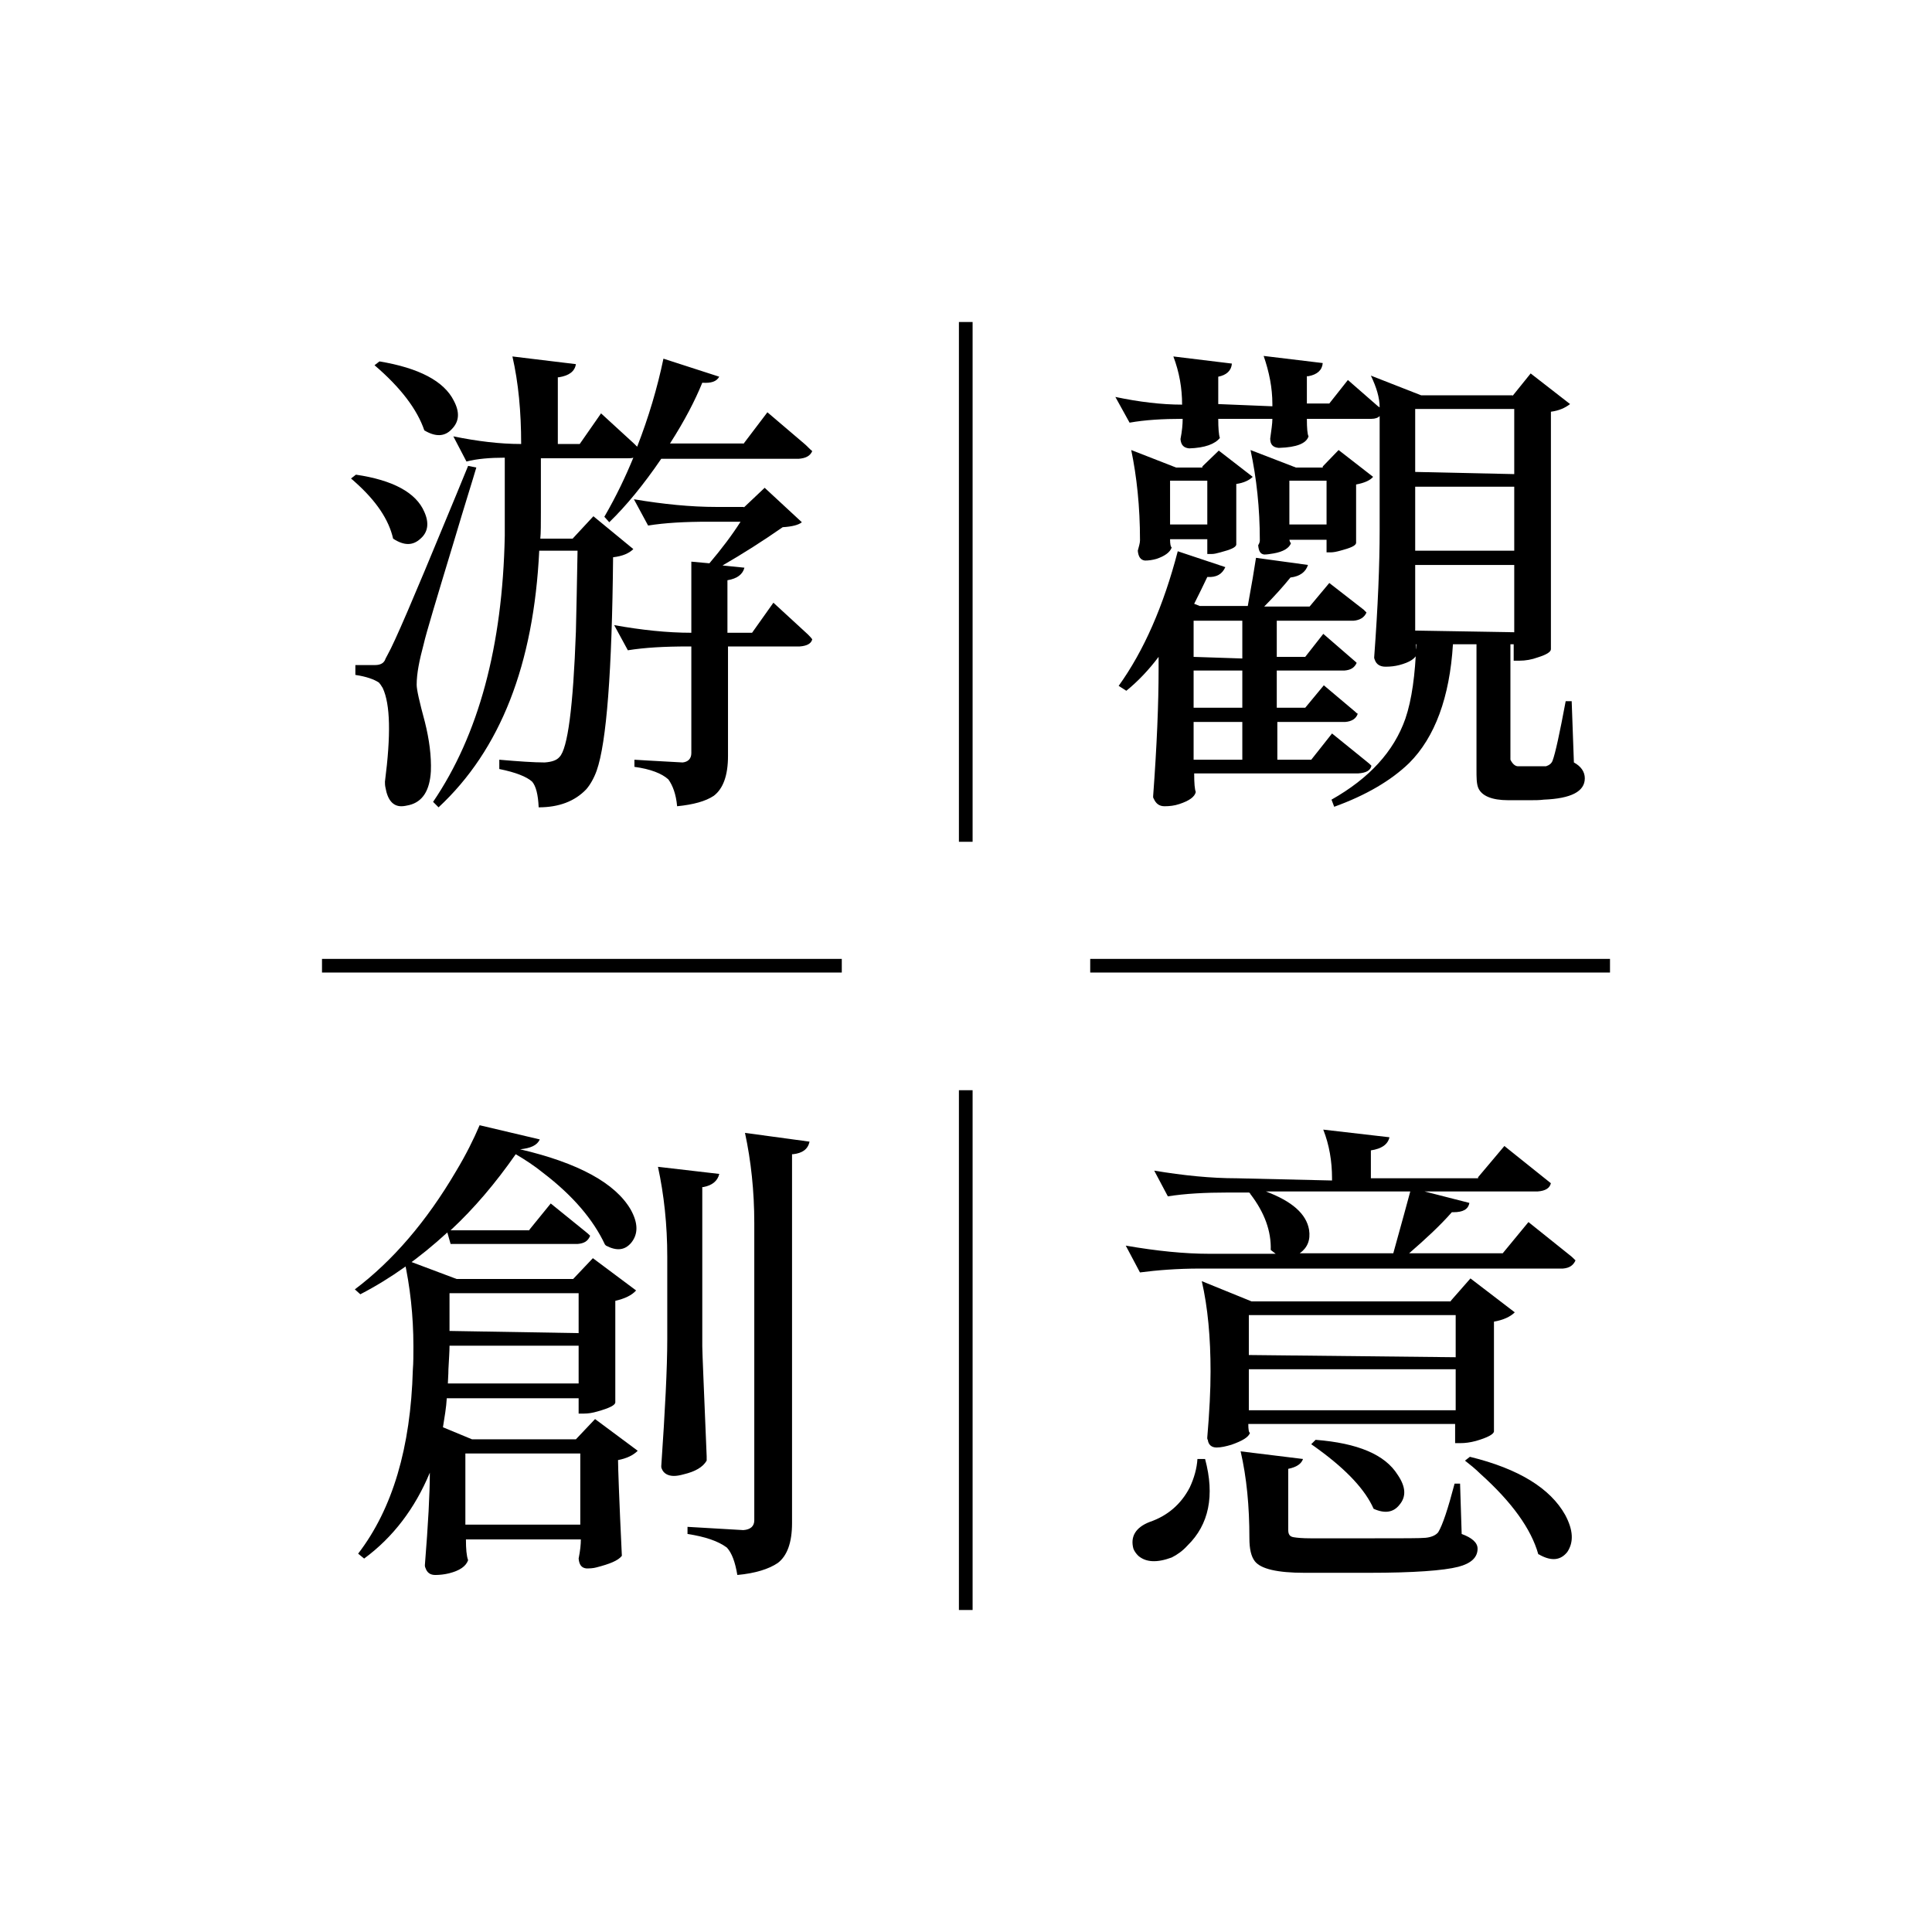 <svg width="48" height="48" viewBox="0 0 48 48" fill="none" xmlns="http://www.w3.org/2000/svg">
<g clip-path="url(#clip0_160_136)">
<path d="M8.721 11.888L8.843 11.793C9.767 11.929 10.338 12.241 10.542 12.717C10.665 12.989 10.637 13.22 10.447 13.383C10.257 13.56 10.039 13.56 9.767 13.383C9.659 12.907 9.346 12.445 8.829 11.983C8.789 11.942 8.748 11.915 8.721 11.888ZM11.63 11.575L11.834 11.616C11.739 11.942 11.548 12.54 11.29 13.41C10.841 14.892 10.583 15.748 10.529 15.993C10.42 16.401 10.352 16.727 10.352 17.013C10.352 17.135 10.42 17.434 10.556 17.937C10.665 18.372 10.719 18.78 10.705 19.161C10.678 19.636 10.502 19.922 10.162 20.003C10.094 20.017 10.039 20.031 9.971 20.031C9.767 20.031 9.631 19.881 9.577 19.568C9.564 19.514 9.564 19.46 9.564 19.419C9.713 18.263 9.699 17.502 9.509 17.094C9.468 17.026 9.441 16.986 9.414 16.958C9.292 16.877 9.101 16.809 8.829 16.768V16.523H9.319C9.441 16.523 9.523 16.483 9.564 16.401C9.577 16.36 9.604 16.32 9.631 16.265C9.808 15.952 10.284 14.838 11.086 12.894C11.249 12.5 11.426 12.078 11.63 11.575ZM9.305 9.074L9.428 8.979C10.406 9.142 11.032 9.468 11.276 9.958C11.426 10.243 11.412 10.474 11.222 10.664C11.045 10.855 10.814 10.855 10.542 10.692C10.366 10.175 9.958 9.631 9.305 9.074ZM18.468 11.031L19.066 10.243L19.976 11.018C20.058 11.086 20.112 11.154 20.18 11.208C20.126 11.331 20.017 11.385 19.84 11.399H16.428C15.993 12.037 15.558 12.568 15.137 12.975L15.015 12.839C15.314 12.323 15.545 11.834 15.735 11.371C15.694 11.385 15.654 11.385 15.599 11.385H13.438V12.731C13.438 13.016 13.438 13.234 13.424 13.383H14.226L14.743 12.826L15.735 13.642C15.626 13.75 15.463 13.818 15.232 13.845C15.205 16.686 15.069 18.454 14.824 19.147C14.756 19.337 14.661 19.5 14.566 19.609C14.281 19.908 13.886 20.058 13.383 20.058C13.37 19.745 13.315 19.528 13.22 19.419C13.084 19.297 12.812 19.188 12.405 19.106V18.875C12.88 18.916 13.261 18.943 13.533 18.943C13.71 18.93 13.832 18.889 13.9 18.807C14.104 18.603 14.24 17.57 14.308 15.694C14.321 15.164 14.335 14.484 14.349 13.682H13.397C13.261 16.51 12.432 18.63 10.896 20.058L10.76 19.922C11.888 18.263 12.486 16.061 12.541 13.315V12.731V11.371C12.174 11.371 11.847 11.399 11.589 11.466L11.263 10.841C11.861 10.963 12.418 11.031 12.948 11.031V11.072V11.031C12.948 10.229 12.88 9.509 12.731 8.856L14.308 9.047C14.281 9.223 14.145 9.332 13.886 9.373H13.859V11.031H14.403L14.933 10.27L15.749 11.018C15.776 11.045 15.803 11.072 15.83 11.099C16.116 10.365 16.333 9.631 16.483 8.911L17.869 9.359C17.801 9.482 17.666 9.523 17.448 9.509C17.271 9.944 17.013 10.447 16.646 11.018H18.468V11.031ZM18.481 12.608L18.998 12.119L19.922 12.975C19.84 13.043 19.677 13.084 19.446 13.098C18.957 13.438 18.468 13.75 17.951 14.049L18.495 14.104C18.454 14.267 18.318 14.376 18.073 14.416V15.721H18.685L19.215 14.974L20.072 15.762C20.112 15.803 20.153 15.844 20.18 15.884C20.153 15.993 20.044 16.048 19.868 16.061H18.087V18.78C18.087 19.269 17.965 19.596 17.733 19.772C17.529 19.908 17.23 19.99 16.823 20.031C16.796 19.732 16.714 19.514 16.605 19.364C16.442 19.215 16.157 19.106 15.762 19.052V18.875C15.776 18.875 16.17 18.902 16.959 18.943C17.095 18.93 17.176 18.848 17.176 18.712V16.061H17.095C16.51 16.061 16.021 16.088 15.599 16.156L15.259 15.531C15.939 15.653 16.578 15.721 17.176 15.721V15.762V13.954L17.625 13.995C17.924 13.642 18.182 13.302 18.399 12.962H17.598C17.013 12.962 16.524 12.989 16.102 13.057L15.749 12.404C16.483 12.527 17.163 12.595 17.801 12.595H18.481V12.608Z" fill="black"/>
<path d="M37.58 9.835L38.029 9.278L39.008 10.039C38.885 10.134 38.736 10.202 38.532 10.229V16.129C38.532 16.197 38.423 16.265 38.205 16.333C38.056 16.387 37.906 16.415 37.743 16.415H37.607V16.007H37.526V16.075V18.875C37.58 18.984 37.648 19.038 37.716 19.038H38.069H38.409C38.491 19.011 38.545 18.97 38.572 18.902C38.64 18.726 38.749 18.223 38.899 17.421H39.048L39.103 18.943C39.279 19.038 39.374 19.174 39.374 19.337C39.374 19.664 39.035 19.84 38.355 19.867C38.246 19.881 38.137 19.881 38.029 19.881H37.471C37.063 19.881 36.805 19.772 36.724 19.568C36.683 19.46 36.683 19.31 36.683 19.12V16.007H36.098C36.017 17.325 35.65 18.318 35.011 18.957C34.562 19.392 33.937 19.759 33.148 20.044L33.081 19.867C34.019 19.337 34.63 18.671 34.916 17.856C35.079 17.38 35.16 16.755 35.188 16.007H35.174C35.174 16.143 35.188 16.211 35.215 16.224C35.174 16.36 35.024 16.455 34.766 16.523C34.657 16.551 34.549 16.564 34.426 16.564C34.29 16.564 34.195 16.51 34.154 16.387C34.141 16.36 34.141 16.347 34.141 16.333C34.236 15.055 34.277 14.008 34.277 13.179V10.338C34.236 10.379 34.168 10.406 34.073 10.406H32.469C32.469 10.637 32.482 10.787 32.51 10.841C32.455 11.018 32.211 11.113 31.789 11.127H31.762C31.626 11.113 31.558 11.045 31.558 10.896C31.585 10.692 31.612 10.528 31.612 10.406H30.267C30.267 10.637 30.28 10.8 30.307 10.882C30.185 11.031 29.94 11.127 29.546 11.14C29.41 11.127 29.342 11.059 29.329 10.909C29.369 10.705 29.383 10.542 29.383 10.406C28.88 10.406 28.445 10.433 28.064 10.501L27.711 9.862C28.296 9.985 28.853 10.053 29.369 10.053V10.107V10.053C29.369 9.645 29.301 9.251 29.152 8.856L30.606 9.033C30.593 9.21 30.471 9.319 30.267 9.359V10.039L31.612 10.094V10.039C31.612 9.631 31.531 9.237 31.395 8.843L32.863 9.02C32.849 9.196 32.727 9.305 32.51 9.346H32.469V10.025H33.026L33.488 9.441L34.236 10.094C34.25 10.107 34.263 10.107 34.277 10.121C34.277 9.876 34.195 9.618 34.059 9.332L35.31 9.822H37.58V9.835ZM32.578 18.875L33.094 18.223L33.95 18.916C34.005 18.957 34.046 18.997 34.073 19.025C34.046 19.147 33.937 19.201 33.747 19.215H29.669C29.669 19.46 29.682 19.609 29.709 19.677C29.682 19.799 29.546 19.895 29.301 19.976C29.179 20.017 29.057 20.031 28.934 20.031C28.798 20.031 28.717 19.963 28.663 19.84C28.649 19.827 28.649 19.799 28.649 19.786C28.744 18.508 28.785 17.461 28.785 16.646V16.32C28.54 16.646 28.268 16.931 27.983 17.162L27.793 17.04C28.418 16.17 28.907 15.055 29.261 13.696L30.443 14.09C30.362 14.267 30.226 14.348 29.995 14.335C29.9 14.539 29.791 14.756 29.669 15.001L29.804 15.055H31.001C31.096 14.539 31.164 14.131 31.205 13.859L32.496 14.036C32.442 14.212 32.292 14.321 32.061 14.348C31.884 14.566 31.667 14.81 31.409 15.069H32.537L33.026 14.484L33.883 15.15C33.91 15.178 33.937 15.205 33.95 15.218C33.896 15.341 33.787 15.409 33.624 15.422H31.721V16.32H32.428L32.877 15.748L33.679 16.442C33.692 16.455 33.692 16.455 33.706 16.469C33.651 16.591 33.556 16.646 33.407 16.659H31.721V17.584H32.428L32.89 17.026L33.665 17.679C33.692 17.706 33.706 17.72 33.733 17.733C33.692 17.856 33.584 17.924 33.42 17.937H31.735V18.875H32.578ZM29.872 11.589L30.28 11.195L31.123 11.847C31.041 11.929 30.905 11.997 30.715 12.024V13.533C30.702 13.601 30.579 13.655 30.321 13.723C30.226 13.75 30.158 13.764 30.104 13.764H29.995V13.397H29.07C29.07 13.519 29.084 13.587 29.111 13.601C29.07 13.723 28.934 13.818 28.73 13.886C28.635 13.913 28.54 13.927 28.445 13.927C28.336 13.913 28.282 13.832 28.268 13.682C28.296 13.573 28.323 13.492 28.323 13.424C28.323 12.581 28.241 11.834 28.105 11.181L29.22 11.616H29.872V11.589ZM29.07 13.03H29.995V11.942H29.07V13.03ZM30.865 15.422H29.655V16.32L30.865 16.36V15.422ZM30.865 16.659H29.655V17.584H30.865V16.659ZM30.865 17.937H29.655V18.875H30.865V17.937ZM32.863 11.589L33.257 11.181L34.114 11.847C34.046 11.929 33.91 11.997 33.692 12.037V13.492C33.679 13.56 33.556 13.614 33.298 13.682C33.203 13.709 33.121 13.723 33.067 13.723H32.958V13.41H32.034C32.047 13.465 32.061 13.492 32.075 13.492C32.034 13.614 31.884 13.709 31.64 13.75C31.558 13.764 31.476 13.777 31.409 13.777C31.313 13.764 31.273 13.696 31.259 13.546C31.286 13.505 31.3 13.465 31.3 13.424C31.3 12.622 31.218 11.874 31.069 11.181L32.197 11.616H32.863V11.589ZM32.034 13.03H32.958V11.942H32.034V13.03ZM37.621 10.161H35.16V11.725L37.621 11.779V10.161ZM37.621 12.092H35.16V13.682H37.621V12.092ZM35.16 14.036V15.667L37.621 15.708V14.036H35.16Z" fill="black"/>
<path d="M13.153 30.552L13.683 29.9L14.539 30.593C14.594 30.634 14.635 30.675 14.662 30.702C14.607 30.838 14.512 30.892 14.349 30.906H11.195L11.114 30.62C10.434 31.245 9.714 31.762 8.952 32.156L8.816 32.034C9.754 31.327 10.597 30.348 11.331 29.098C11.576 28.69 11.766 28.309 11.916 27.956L13.411 28.309C13.343 28.459 13.18 28.527 12.922 28.554C14.376 28.894 15.287 29.397 15.668 30.049C15.858 30.389 15.858 30.661 15.681 30.878C15.518 31.069 15.314 31.082 15.056 30.947C15.042 30.933 15.042 30.933 15.029 30.919C14.743 30.308 14.24 29.709 13.493 29.139C13.275 28.962 13.044 28.812 12.813 28.676C12.31 29.397 11.78 30.022 11.195 30.566H13.153V30.552ZM14.24 31.776L14.73 31.259L15.804 32.061C15.695 32.184 15.518 32.265 15.287 32.319V34.848C15.274 34.916 15.138 34.984 14.852 35.065C14.716 35.106 14.607 35.12 14.512 35.12H14.376V34.739H11.1C11.087 34.97 11.046 35.201 11.005 35.46L11.726 35.759H14.308L14.784 35.256L15.844 36.044C15.736 36.153 15.573 36.234 15.355 36.275C15.355 36.438 15.382 37.24 15.45 38.654C15.355 38.777 15.138 38.858 14.825 38.94C14.73 38.967 14.635 38.967 14.567 38.967C14.444 38.953 14.39 38.872 14.376 38.722C14.417 38.518 14.431 38.369 14.431 38.246H11.576C11.576 38.477 11.59 38.654 11.63 38.763C11.576 38.913 11.426 39.021 11.155 39.089C11.046 39.116 10.924 39.13 10.815 39.13C10.692 39.13 10.611 39.076 10.57 38.953C10.556 38.926 10.556 38.899 10.556 38.885C10.638 37.866 10.679 37.105 10.679 36.588C10.312 37.471 9.768 38.192 9.047 38.722L8.898 38.6C9.754 37.485 10.203 35.963 10.257 34.032C10.271 33.856 10.271 33.665 10.271 33.448C10.271 32.687 10.189 31.966 10.04 31.286L11.345 31.776H14.24V31.776ZM11.127 34.372H14.376V33.434H11.168V33.448C11.168 33.57 11.155 33.76 11.141 34.019C11.141 34.168 11.127 34.291 11.127 34.372ZM14.376 32.129H11.168V33.067L14.376 33.121V32.129V32.129ZM11.562 37.879H14.417V36.112H11.562V37.879V37.879ZM17.448 29.492V33.448C17.448 33.597 17.489 34.508 17.557 36.18V36.289C17.462 36.452 17.272 36.561 16.986 36.629C16.891 36.656 16.81 36.669 16.742 36.669C16.592 36.669 16.483 36.602 16.443 36.493C16.429 36.466 16.429 36.452 16.429 36.425C16.524 35.038 16.578 33.992 16.578 33.271V31.218C16.578 30.43 16.497 29.682 16.347 28.989L17.87 29.166C17.829 29.342 17.693 29.451 17.476 29.492H17.448V29.492ZM19.678 28.676V37.839C19.678 38.328 19.556 38.654 19.325 38.831C19.107 38.98 18.767 39.089 18.319 39.13C18.264 38.804 18.183 38.586 18.06 38.45C17.843 38.287 17.517 38.178 17.081 38.111V37.934C17.095 37.934 17.557 37.961 18.468 38.015C18.645 38.002 18.74 37.92 18.74 37.771V30.389C18.74 29.587 18.658 28.839 18.509 28.146L20.113 28.364C20.072 28.554 19.936 28.649 19.705 28.676H19.678Z" fill="black"/>
<path d="M36.723 29.247L37.376 28.472C37.389 28.486 37.77 28.785 38.531 29.397C38.504 29.519 38.395 29.587 38.205 29.601H35.391L36.506 29.886C36.478 30.049 36.343 30.117 36.111 30.117H36.071C35.772 30.457 35.418 30.783 35.01 31.137H37.335L37.974 30.362L38.993 31.178C39.048 31.218 39.102 31.273 39.143 31.314C39.089 31.436 38.993 31.504 38.83 31.517H29.817C29.247 31.517 28.744 31.558 28.322 31.613L27.969 30.947C28.744 31.082 29.437 31.15 30.035 31.15H31.694C31.68 31.137 31.639 31.11 31.571 31.055C31.585 30.593 31.422 30.131 31.068 29.669C31.055 29.642 31.041 29.628 31.027 29.628H30.511C29.94 29.628 29.437 29.655 29.015 29.723L28.676 29.084C29.41 29.206 30.089 29.274 30.728 29.274L33.094 29.329V29.274C33.094 28.853 33.026 28.445 32.876 28.065L34.521 28.255C34.48 28.432 34.331 28.54 34.059 28.581V29.274H36.723V29.247ZM29.75 36.248H29.94C30.185 37.159 30.035 37.879 29.505 38.396C29.383 38.532 29.247 38.627 29.111 38.695C28.744 38.831 28.472 38.817 28.281 38.654C28.227 38.6 28.186 38.545 28.159 38.477C28.078 38.178 28.213 37.947 28.567 37.811C29.002 37.662 29.342 37.376 29.559 36.955C29.668 36.724 29.736 36.479 29.75 36.248ZM36.044 32.319L36.533 31.762L37.634 32.605C37.525 32.714 37.349 32.795 37.117 32.836V35.568C37.104 35.636 36.954 35.718 36.669 35.8C36.519 35.84 36.397 35.854 36.288 35.854H36.152V35.378H31.014C31.014 35.514 31.027 35.596 31.055 35.596C31.027 35.704 30.864 35.8 30.592 35.895C30.456 35.935 30.334 35.963 30.225 35.963C30.103 35.963 30.021 35.895 30.008 35.772C29.994 35.759 29.994 35.745 29.994 35.718C30.049 35.079 30.076 34.535 30.076 34.073C30.076 33.23 30.008 32.483 29.858 31.83L31.095 32.333H36.044V32.319ZM32.006 36.493V38.015C32.006 38.124 32.047 38.178 32.142 38.192C32.224 38.206 32.36 38.219 32.563 38.219H34.072C34.861 38.219 35.309 38.219 35.418 38.206C35.568 38.192 35.676 38.138 35.731 38.07C35.84 37.893 35.975 37.485 36.139 36.86H36.275L36.315 38.111C36.574 38.206 36.71 38.328 36.71 38.477C36.71 38.695 36.547 38.844 36.234 38.926C35.867 39.021 35.119 39.076 34.004 39.076H32.414C31.734 39.076 31.326 38.98 31.177 38.79C31.082 38.668 31.041 38.477 31.041 38.219C31.041 37.417 30.973 36.71 30.823 36.058L32.373 36.248C32.332 36.37 32.21 36.452 32.006 36.493ZM36.166 32.673H31.027V33.665L36.166 33.72V32.673ZM31.027 35.038H36.166V34.019H31.027V35.038V35.038ZM35.038 29.601H31.449C32.101 29.845 32.455 30.158 32.523 30.552C32.563 30.811 32.482 31.001 32.292 31.137H34.616C34.834 30.362 34.97 29.845 35.038 29.601ZM32.577 35.881L32.686 35.772C33.733 35.854 34.412 36.139 34.725 36.642C34.929 36.941 34.942 37.186 34.766 37.39C34.616 37.58 34.399 37.608 34.127 37.485C33.923 37.023 33.474 36.534 32.767 36.017C32.699 35.963 32.632 35.922 32.577 35.881ZM36.397 36.289L36.519 36.194C37.743 36.493 38.518 36.982 38.885 37.635C39.089 38.015 39.102 38.314 38.939 38.559C38.776 38.763 38.558 38.79 38.273 38.641C38.259 38.627 38.246 38.627 38.218 38.613C38.042 37.988 37.566 37.322 36.778 36.615C36.655 36.493 36.519 36.384 36.397 36.289Z" fill="black"/>
<path d="M40 23.823H27.086V24.163H40V23.823Z" fill="black"/>
<path d="M24.164 27.086H23.824V40H24.164V27.086Z" fill="black"/>
<path d="M20.914 23.823H8V24.163H20.914V23.823Z" fill="black"/>
<path d="M24.164 8H23.824V20.914H24.164V8Z" fill="black"/>
</g>
<defs>
<clipPath id="clip0_160_136">
<rect width="32" height="32" fill="white" transform="translate(8 8)"/>
</clipPath>
</defs>
</svg>
